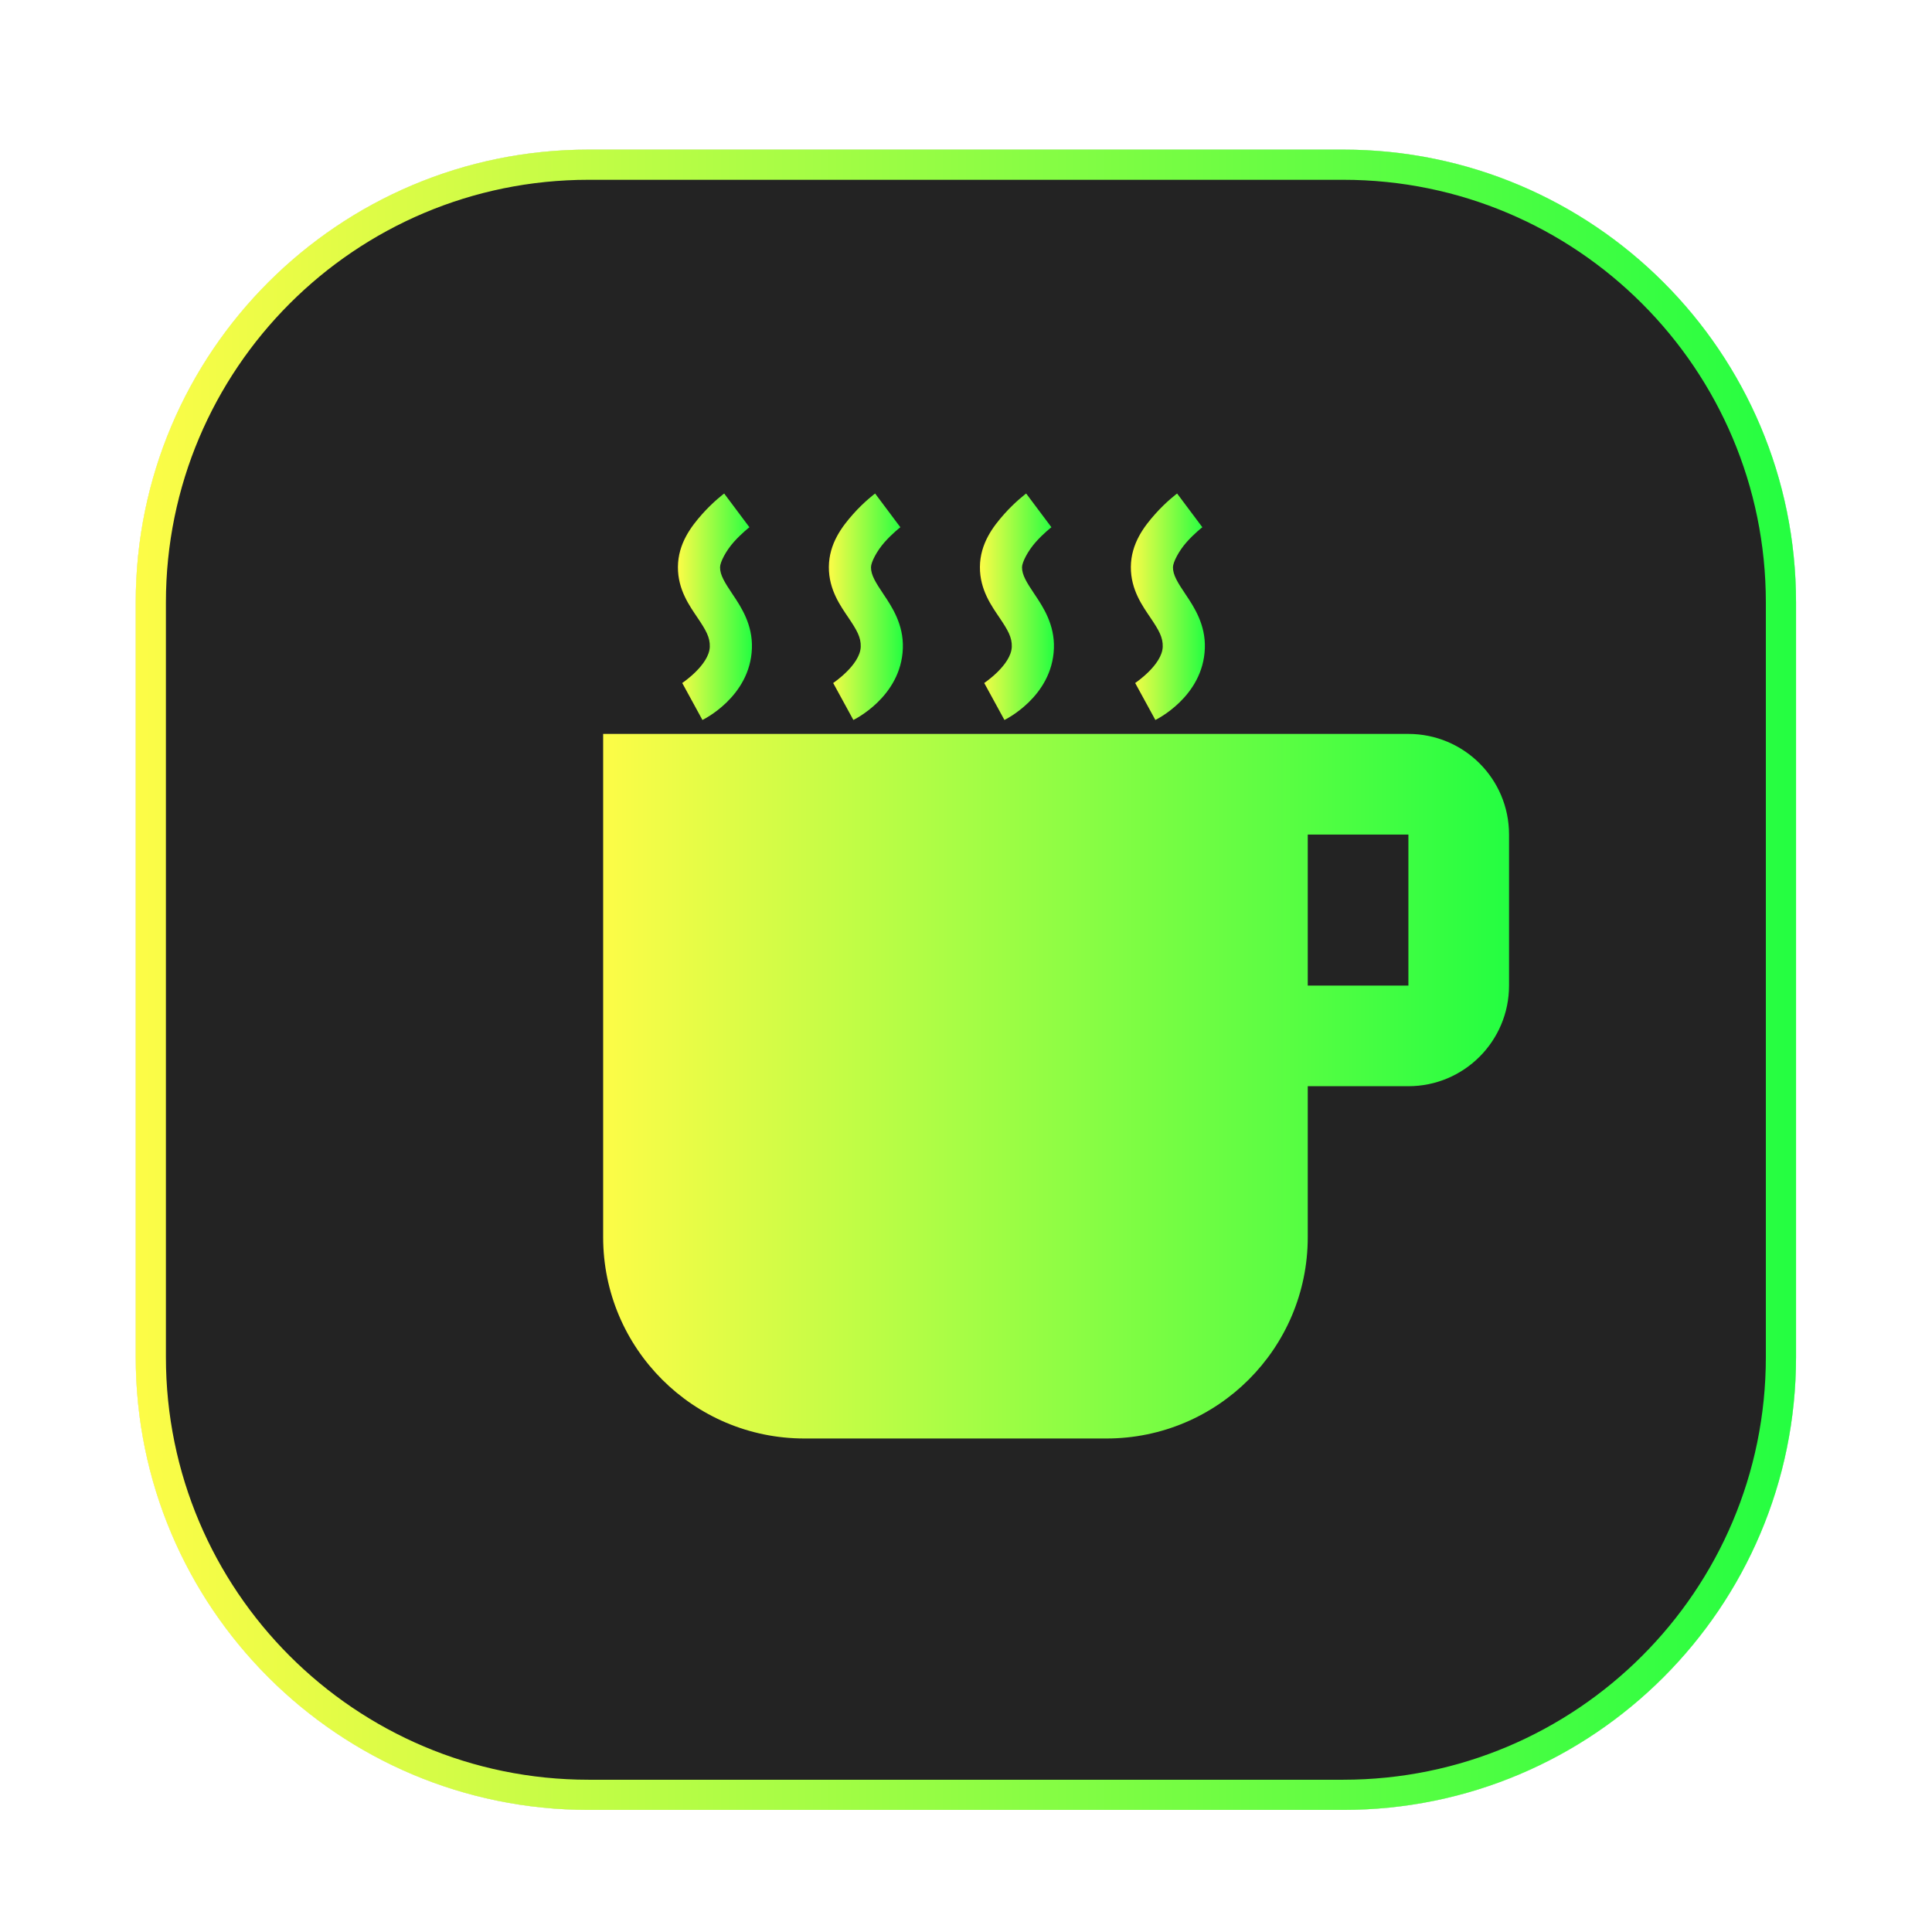 <svg width="64" height="64" viewBox="0 0 64 64" fill="none" xmlns="http://www.w3.org/2000/svg">
<g clip-path="url(#clip0_4_17644)">
<g opacity="0.3" filter="url(#filter0_f_4_17644)">
<path d="M44.496 4.956H19.496C11.212 4.956 4.496 11.671 4.496 19.956V44.956C4.496 53.24 11.212 59.956 19.496 59.956H44.496C52.78 59.956 59.496 53.24 59.496 44.956V19.956C59.496 11.671 52.78 4.956 44.496 4.956Z" fill="#232323"/>
<path d="M19.496 5.456H44.496C52.504 5.456 58.996 11.948 58.996 19.956V44.956C58.996 52.964 52.504 59.456 44.496 59.456H19.496C11.488 59.456 4.996 52.964 4.996 44.956V19.956C4.996 11.948 11.488 5.456 19.496 5.456Z" stroke="url(#paint0_linear_4_17644)"/>
</g>
<path d="M19.496 5.456H44.496C52.504 5.456 58.996 11.948 58.996 19.956V44.956C58.996 52.964 52.504 59.456 44.496 59.456H19.496C11.488 59.456 4.996 52.964 4.996 44.956V19.956C4.996 11.948 11.488 5.456 19.496 5.456Z" fill="#232323" stroke="url(#paint1_linear_4_17644)"/>
<path d="M46.655 32.648H43.321V27.646H46.655V32.648ZM46.655 24.312H19.98V40.983C19.98 44.666 22.966 47.652 26.649 47.652H36.652C40.335 47.652 43.321 44.666 43.321 40.983V35.982H46.655C48.496 35.982 49.989 34.489 49.989 32.648V27.646C49.989 25.796 48.489 24.312 46.655 24.312Z" fill="url(#paint2_linear_4_17644)"/>
<path d="M23.989 16.348C23.989 16.348 23.624 16.62 23.261 17.03C22.898 17.439 22.463 18.003 22.457 18.78C22.452 19.541 22.85 20.08 23.114 20.474C23.378 20.867 23.524 21.109 23.513 21.428C23.49 22.031 22.6 22.625 22.6 22.625L23.269 23.85C23.269 23.85 24.85 23.095 24.908 21.479C24.937 20.689 24.549 20.104 24.274 19.695C24 19.286 23.851 19.045 23.853 18.791C23.853 18.625 24.044 18.252 24.306 17.957C24.567 17.663 24.826 17.466 24.826 17.466L23.989 16.348Z" fill="url(#paint3_linear_4_17644)"/>
<path d="M28.989 16.348C28.989 16.348 28.624 16.62 28.261 17.03C27.898 17.439 27.463 18.003 27.457 18.78C27.452 19.541 27.85 20.08 28.114 20.474C28.378 20.867 28.524 21.109 28.513 21.428C28.49 22.031 27.6 22.625 27.6 22.625L28.269 23.85C28.269 23.85 29.85 23.095 29.908 21.479C29.937 20.689 29.549 20.104 29.274 19.695C29 19.286 28.851 19.045 28.853 18.791C28.853 18.625 29.044 18.252 29.306 17.957C29.567 17.663 29.826 17.466 29.826 17.466L28.989 16.348Z" fill="url(#paint4_linear_4_17644)"/>
<path d="M33.993 16.348C33.993 16.348 33.628 16.62 33.265 17.03C32.901 17.439 32.467 18.003 32.461 18.78C32.456 19.541 32.853 20.08 33.118 20.474C33.382 20.867 33.528 21.109 33.517 21.428C33.494 22.031 32.604 22.625 32.604 22.625L33.273 23.85C33.273 23.85 34.854 23.095 34.912 21.479C34.941 20.689 34.553 20.104 34.278 19.695C34.003 19.286 33.855 19.045 33.856 18.791C33.857 18.625 34.048 18.252 34.31 17.957C34.571 17.663 34.83 17.466 34.83 17.466L33.993 16.348Z" fill="url(#paint5_linear_4_17644)"/>
<path d="M38.993 16.348C38.993 16.348 38.628 16.62 38.265 17.03C37.901 17.439 37.467 18.003 37.461 18.78C37.456 19.541 37.853 20.08 38.118 20.474C38.382 20.867 38.528 21.109 38.517 21.428C38.494 22.031 37.604 22.625 37.604 22.625L38.273 23.85C38.273 23.85 39.854 23.095 39.912 21.479C39.941 20.689 39.553 20.104 39.278 19.695C39.003 19.286 38.855 19.045 38.856 18.791C38.857 18.625 39.048 18.252 39.31 17.957C39.571 17.663 39.83 17.466 39.83 17.466L38.993 16.348Z" fill="url(#paint6_linear_4_17644)"/>
</g>
<defs>
<filter id="filter0_f_4_17644" x="3.259" y="3.718" width="57.475" height="57.475" filterUnits="userSpaceOnUse" color-interpolation-filters="sRGB">
<feFlood flood-opacity="0" result="BackgroundImageFix"/>
<feBlend mode="normal" in="SourceGraphic" in2="BackgroundImageFix" result="shape"/>
<feGaussianBlur stdDeviation="0.619" result="effect1_foregroundBlur_4_17644"/>
</filter>
<linearGradient id="paint0_linear_4_17644" x1="4.496" y1="32.456" x2="59.496" y2="32.456" gradientUnits="userSpaceOnUse">
<stop stop-color="#FDFC47"/>
<stop offset="1" stop-color="#24FE41"/>
</linearGradient>
<linearGradient id="paint1_linear_4_17644" x1="4.496" y1="32.456" x2="59.496" y2="32.456" gradientUnits="userSpaceOnUse">
<stop stop-color="#FDFC47"/>
<stop offset="1" stop-color="#24FE41"/>
</linearGradient>
<linearGradient id="paint2_linear_4_17644" x1="19.98" y1="35.982" x2="49.989" y2="35.982" gradientUnits="userSpaceOnUse">
<stop stop-color="#FDFC47"/>
<stop offset="1" stop-color="#24FE41"/>
</linearGradient>
<linearGradient id="paint3_linear_4_17644" x1="22.457" y1="20.099" x2="24.91" y2="20.099" gradientUnits="userSpaceOnUse">
<stop stop-color="#FDFC47"/>
<stop offset="1" stop-color="#24FE41"/>
</linearGradient>
<linearGradient id="paint4_linear_4_17644" x1="27.457" y1="20.099" x2="29.91" y2="20.099" gradientUnits="userSpaceOnUse">
<stop stop-color="#FDFC47"/>
<stop offset="1" stop-color="#24FE41"/>
</linearGradient>
<linearGradient id="paint5_linear_4_17644" x1="32.461" y1="20.099" x2="34.913" y2="20.099" gradientUnits="userSpaceOnUse">
<stop stop-color="#FDFC47"/>
<stop offset="1" stop-color="#24FE41"/>
</linearGradient>
<linearGradient id="paint6_linear_4_17644" x1="37.461" y1="20.099" x2="39.913" y2="20.099" gradientUnits="userSpaceOnUse">
<stop stop-color="#FDFC47"/>
<stop offset="1" stop-color="#24FE41"/>
</linearGradient>
<clipPath id="clip0_4_17644">
<rect width="64" height="64" fill="white"/>
</clipPath>
</defs>
</svg>
